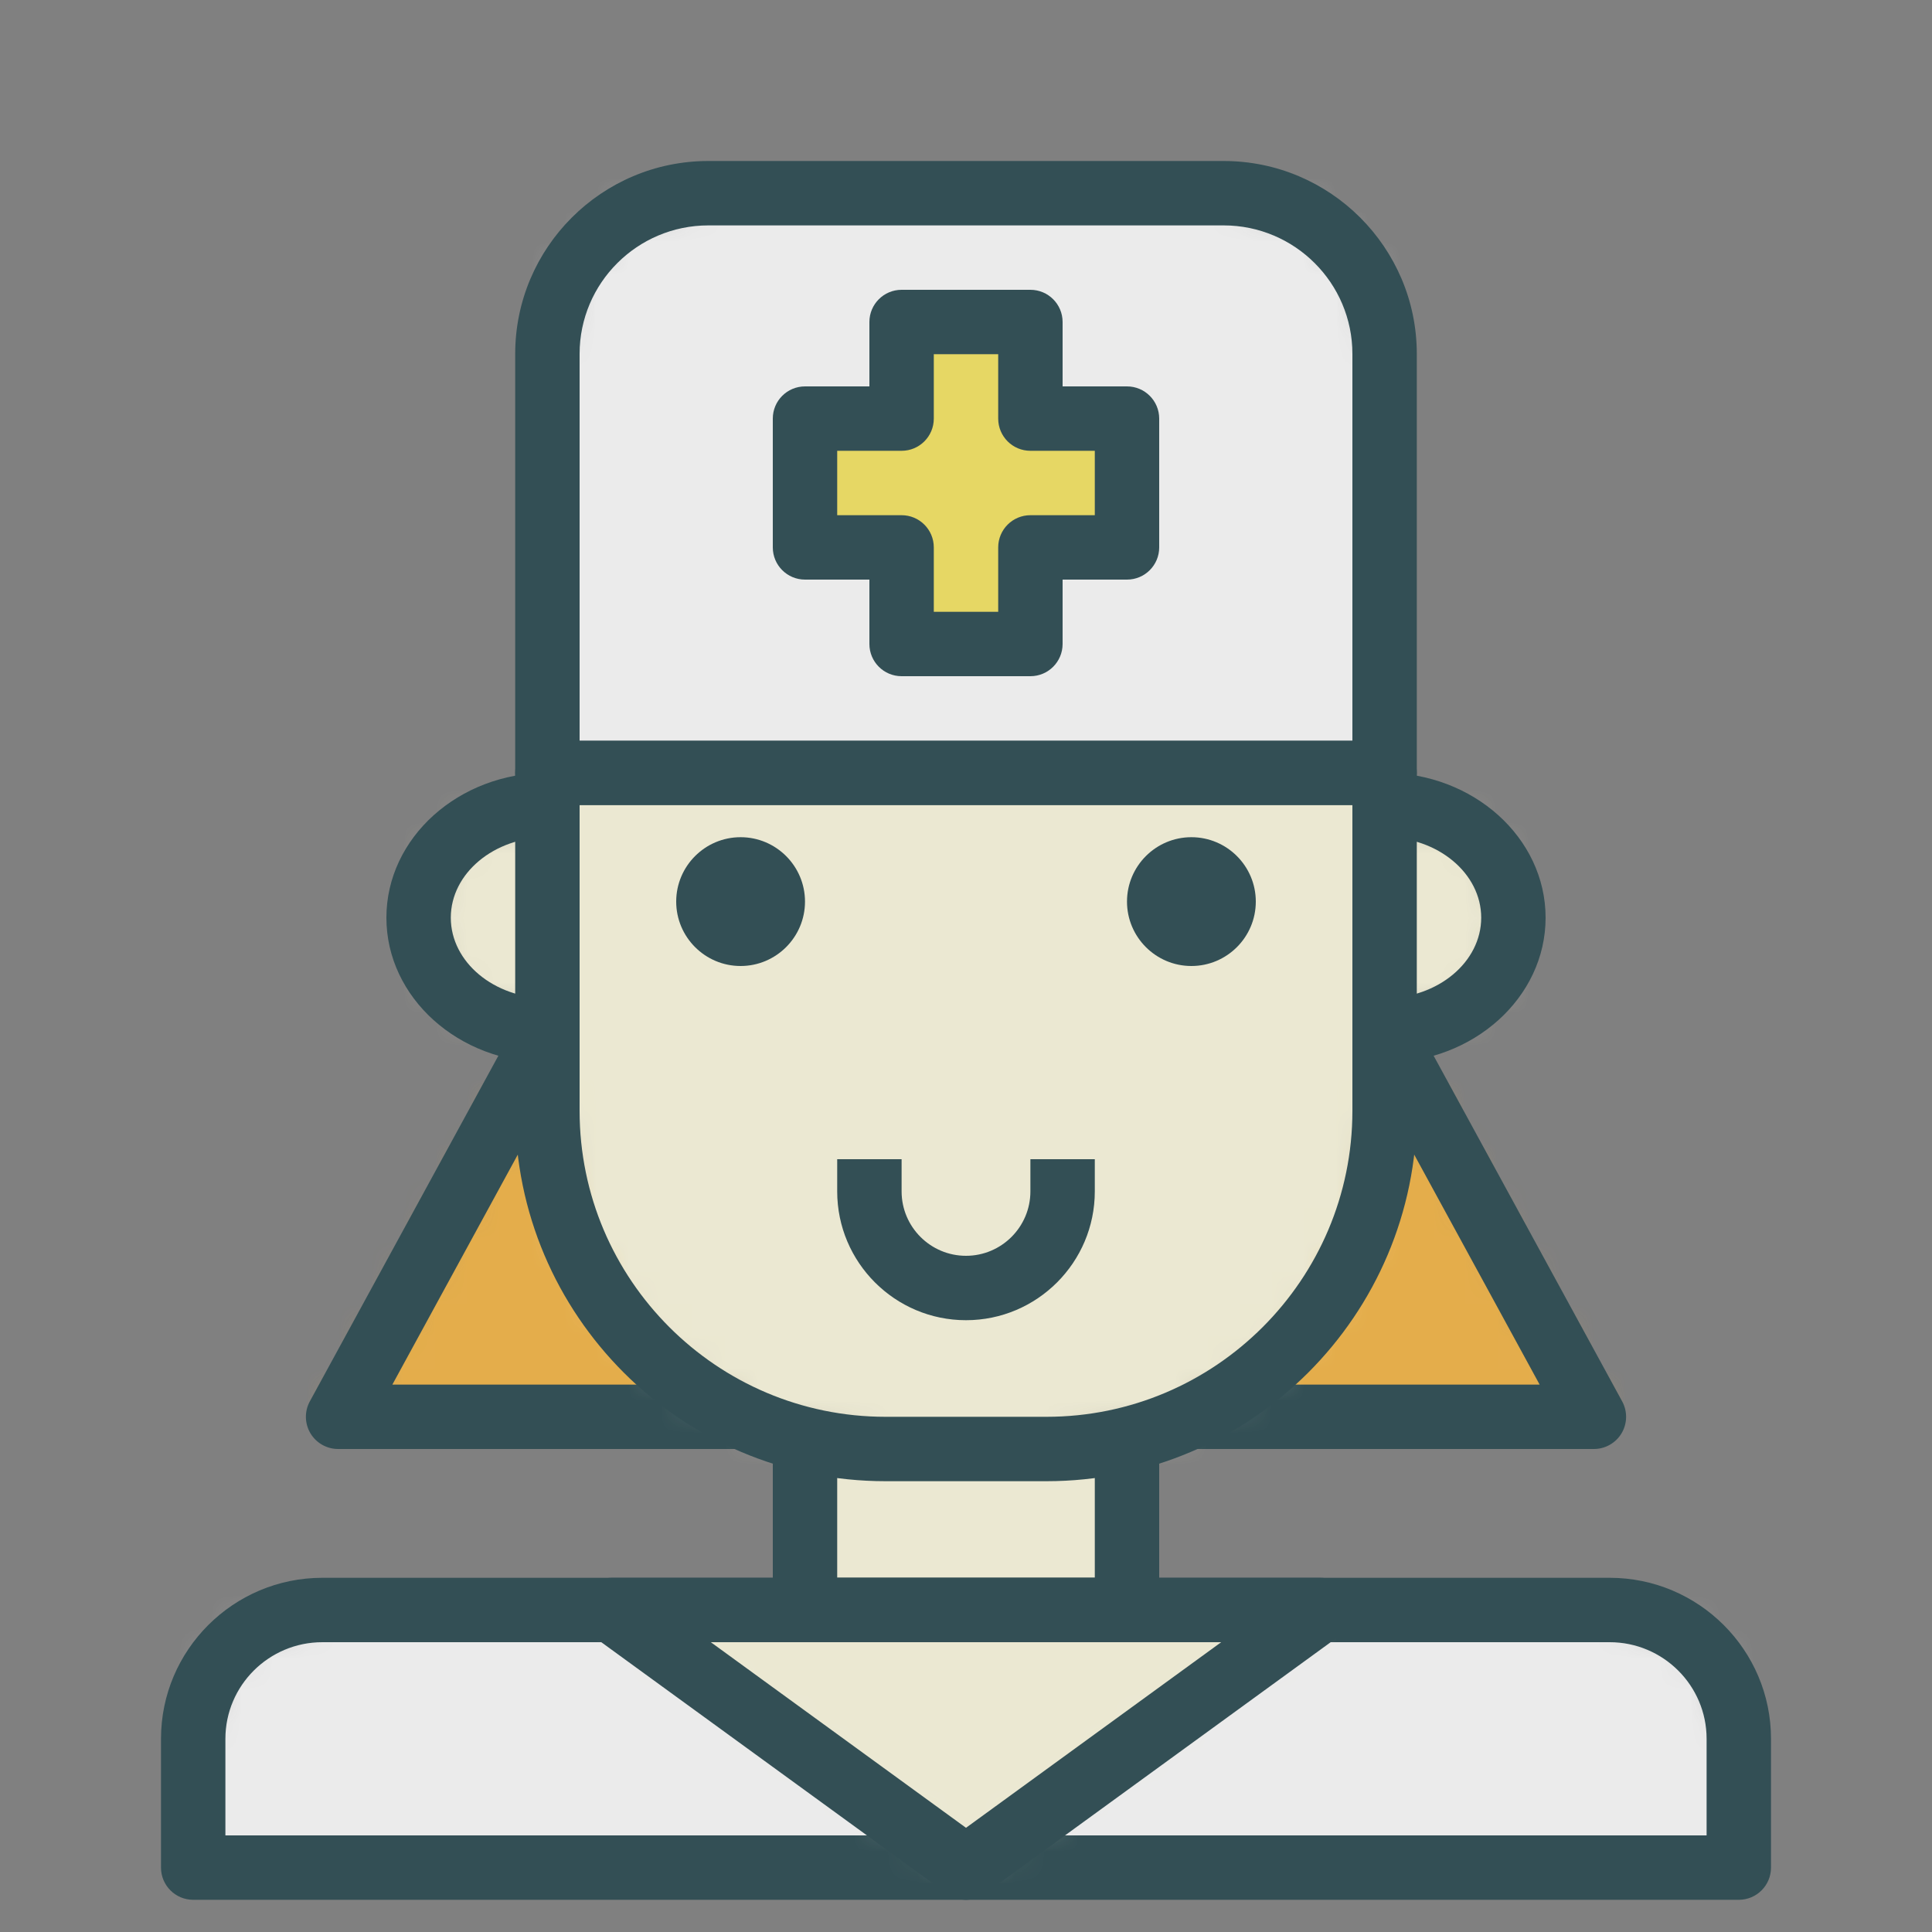 <?xml version="1.0" encoding="UTF-8" standalone="no"?>
<svg width="60px" height="60px" viewBox="0 0 60 60" version="1.1" xmlns="http://www.w3.org/2000/svg" xmlns:xlink="http://www.w3.org/1999/xlink" xmlns:sketch="http://www.bohemiancoding.com/sketch/ns">
    <rect x="0" y="0" width="60" height="60" fill="#808080" stroke="none"/>
    <!-- Generator: Sketch 3.4.4 (17249) - http://www.bohemiancoding.com/sketch -->
    <title>Nurse</title>
    <desc>Created with Sketch.</desc>
    <defs>
        <path id="path-1" d="M0,0 L908,0 L908,1505 L0,1505 L0,0 Z"></path>
        <path id="path-3" d="M0,0 L908,0 L908,1505 L0,1505 L0,0 Z"></path>
        <path id="path-5" d="M0,0 L908,0 L908,1505 L0,1505 L0,0 Z"></path>
        <path id="path-7" d="M0,0 L908,0 L908,1505 L0,1505 L0,0 Z"></path>
        <path id="path-9" d="M0,0 L908,0 L908,1505 L0,1505 L0,0 Z"></path>
        <path id="path-11" d="M0,0 L908,0 L908,1505 L0,1505 L0,0 Z"></path>
        <path id="path-13" d="M0,0 L908,0 L908,1505 L0,1505 L0,0 Z"></path>
        <path id="path-15" d="M0,0 L908,0 L908,1505 L0,1505 L0,0 Z"></path>
        <path id="path-17" d="M0,0 L908,0 L908,1505 L0,1505 L0,0 Z"></path>
        <path id="path-19" d="M0,0 L908,0 L908,1505 L0,1505 L0,0 Z"></path>
        <path id="path-21" d="M0,0 L908,0 L908,1505 L0,1505 L0,0 Z"></path>
        <path id="path-23" d="M0,0 L908,0 L908,1505 L0,1505 L0,0 Z"></path>
        <path id="path-25" d="M0,0 L908,0 L908,1505 L0,1505 L0,0 Z"></path>
        <path id="path-27" d="M0,0 L908,0 L908,1505 L0,1505 L0,0 Z"></path>
        <path id="path-29" d="M0,0 L908,0 L908,1505 L0,1505 L0,0 Z"></path>
        <path id="path-31" d="M0,0 L908,0 L908,1505 L0,1505 L0,0 Z"></path>
        <path id="path-33" d="M0,0 L908,0 L908,1505 L0,1505 L0,0 Z"></path>
        <path id="path-35" d="M0,0 L908,0 L908,1505 L0,1505 L0,0 Z"></path>
        <path id="path-37" d="M0,0 L908,0 L908,1505 L0,1505 L0,0 Z"></path>
        <path id="path-39" d="M0,0 L908,0 L908,1505 L0,1505 L0,0 Z"></path>
        <path id="path-41" d="M0,0 L908,0 L908,1505 L0,1505 L0,0 Z"></path>
        <path id="path-43" d="M0,0 L908,0 L908,1505 L0,1505 L0,0 Z"></path>
        <path id="path-45" d="M0,0 L908,0 L908,1505 L0,1505 L0,0 Z"></path>
        <path id="path-47" d="M0,0 L908,0 L908,1505 L0,1505 L0,0 Z"></path>
        <path id="path-49" d="M0,0 L908,0 L908,1505 L0,1505 L0,0 Z"></path>
        <path id="path-51" d="M0,0 L908,0 L908,1505 L0,1505 L0,0 Z"></path>
        <path id="path-53" d="M0,0 L908,0 L908,1505 L0,1505 L0,0 Z"></path>
        <path id="path-55" d="M0,0 L908,0 L908,1505 L0,1505 L0,0 Z"></path>
        <path id="path-57" d="M0,0 L908,0 L908,1505 L0,1505 L0,0 Z"></path>
        <path id="path-59" d="M0,0 L908,0 L908,1505 L0,1505 L0,0 Z"></path>
        <path id="path-61" d="M0,0 L908,0 L908,1505 L0,1505 L0,0 Z"></path>
        <path id="path-63" d="M0,0 L908,0 L908,1505 L0,1505 L0,0 Z"></path>
        <path id="path-65" d="M0,0 L908,0 L908,1505 L0,1505 L0,0 Z"></path>
        <path id="path-67" d="M0,0 L908,0 L908,1505 L0,1505 L0,0 Z"></path>
        <path id="path-69" d="M0,0 L908,0 L908,1505 L0,1505 L0,0 Z"></path>
        <path id="path-71" d="M0,0 L908,0 L908,1505 L0,1505 L0,0 Z"></path>
        <path id="path-73" d="M0,0 L908,0 L908,1505 L0,1505 L0,0 Z"></path>
        <path id="path-75" d="M0,0 L908,0 L908,1505 L0,1505 L0,0 Z"></path>
        <path id="path-77" d="M0,0 L908,0 L908,1505 L0,1505 L0,0 Z"></path>
        <path id="path-79" d="M0,0 L908,0 L908,1505 L0,1505 L0,0 Z"></path>
        <path id="path-81" d="M0,0 L908,0 L908,1505 L0,1505 L0,0 Z"></path>
        <path id="path-83" d="M0,0 L908,0 L908,1505 L0,1505 L0,0 Z"></path>
        <path id="path-85" d="M0,0 L908,0 L908,1505 L0,1505 L0,0 Z"></path>
        <path id="path-87" d="M0,0 L908,0 L908,1505 L0,1505 L0,0 Z"></path>
        <path id="path-89" d="M0,0 L908,0 L908,1505 L0,1505 L0,0 Z"></path>
        <path id="path-91" d="M0,0 L908,0 L908,1505 L0,1505 L0,0 Z"></path>
        <path id="path-93" d="M0,0 L908,0 L908,1505 L0,1505 L0,0 Z"></path>
        <path id="path-95" d="M0,0 L908,0 L908,1505 L0,1505 L0,0 Z"></path>
        <path id="path-97" d="M0,0 L908,0 L908,1505 L0,1505 L0,0 Z"></path>
        <path id="path-99" d="M0,0 L908,0 L908,1505 L0,1505 L0,0 Z"></path>
        <path id="path-101" d="M0,0 L908,0 L908,1505 L0,1505 L0,0 Z"></path>
        <path id="path-103" d="M0,0 L908,0 L908,1505 L0,1505 L0,0 Z"></path>
        <path id="path-105" d="M0,0 L908,0 L908,1505 L0,1505 L0,0 Z"></path>
        <path id="path-107" d="M0,0 L908,0 L908,1505 L0,1505 L0,0 Z"></path>
        <path id="path-109" d="M0,0 L908,0 L908,1505 L0,1505 L0,0 Z"></path>
        <path id="path-111" d="M0,0 L908,0 L908,1505 L0,1505 L0,0 Z"></path>
        <path id="path-113" d="M0,0 L908,0 L908,1505 L0,1505 L0,0 Z"></path>
        <path id="path-115" d="M0,0 L908,0 L908,1505 L0,1505 L0,0 Z"></path>
        <path id="path-117" d="M0,0 L908,0 L908,1505 L0,1505 L0,0 Z"></path>
        <path id="path-119" d="M0,0 L908,0 L908,1505 L0,1505 L0,0 Z"></path>
        <path id="path-121" d="M0,0 L908,0 L908,1505 L0,1505 L0,0 Z"></path>
        <path id="path-123" d="M0,0 L908,0 L908,1505 L0,1505 L0,0 Z"></path>
        <path id="path-125" d="M0,0 L908,0 L908,1505 L0,1505 L0,0 Z"></path>
        <path id="path-127" d="M0,0 L908,0 L908,1505 L0,1505 L0,0 Z"></path>
        <path id="path-129" d="M0,0 L908,0 L908,1505 L0,1505 L0,0 Z"></path>
        <path id="path-131" d="M0,0 L908,0 L908,1505 L0,1505 L0,0 Z"></path>
        <path id="path-133" d="M0,0 L908,0 L908,1505 L0,1505 L0,0 Z"></path>
        <path id="path-135" d="M0,0 L908,0 L908,1505 L0,1505 L0,0 Z"></path>
        <path id="path-137" d="M0,0 L908,0 L908,1505 L0,1505 L0,0 Z"></path>
        <path id="path-139" d="M0.5,11 L13,11 L6.5,0 L0.5,11 Z"></path>
        <path id="path-141" d="M0,7 C2.209,7 4,5.433 4,3.5 L4,3.5 C4,1.567 2.209,0 0,0 L0,0 L0,7 Z"></path>
        <path id="path-143" d="M0,3.5 C0,5.433 1.791,7 4,7 L4,7 L4,0 C1.791,0 0,1.567 0,3.5 L0,3.5 Z"></path>
        <path id="path-145" d="M0,5 L10,5 L10,0 L0,0 L0,5 Z"></path>
        <path id="path-147" d="M0,11 L12.5,11 L6.5,0 L0,11 Z"></path>
        <path id="path-149" d="M0,0 L0,10.5 C0,16.3 4.701,21 10.501,21 L10.501,21 L15.5,21 C21.292,21 26,16.299 26,10.5 L26,10.5 L26,0 L0,0 Z"></path>
        <path id="path-151" d="M4.01,0 C1.794,0 0,1.791 0,4 L0,4 L0,8 L48,8 L48,4 C48,1.796 46.205,0 43.99,0 L43.99,0 L4.01,0 Z"></path>
        <path id="path-153" d="M0,0 L11,8 L22,0 L0,0 Z"></path>
        <path id="path-155" d="M4.998,0 C2.24,0 0,2.234 0,4.99 L0,4.99 L0,18 L26,18 L26,4.99 C26,2.243 23.762,0 21.003,0 L21.003,0 L4.998,0 Z"></path>
        <path id="path-157" d="M3,0 L3,3 L0,3 L0,7 L3,7 L3,10 L7,10 L7,7 L10,7 L10,3 L7,3 L7,0 L3,0 Z"></path>
        <path id="path-159" d="M0,0 L908,0 L908,1505 L0,1505 L0,0 Z"></path>
        <path id="path-161" d="M0,0 L908,0 L908,1505 L0,1505 L0,0 Z"></path>
        <path id="path-163" d="M0,0 L908,0 L908,1505 L0,1505 L0,0 Z"></path>
        <path id="path-165" d="M0,0 L908,0 L908,1505 L0,1505 L0,0 Z"></path>
        <path id="path-167" d="M0,0 L908,0 L908,1505 L0,1505 L0,0 Z"></path>
        <path id="path-169" d="M0,0 L908,0 L908,1505 L0,1505 L0,0 Z"></path>
        <path id="path-171" d="M0,0 L908,0 L908,1505 L0,1505 L0,0 Z"></path>
        <path id="path-173" d="M0,0 L908,0 L908,1505 L0,1505 L0,0 Z"></path>
        <path id="path-175" d="M0,0 L908,0 L908,1505 L0,1505 L0,0 Z"></path>
        <path id="path-177" d="M0,0 L908,0 L908,1505 L0,1505 L0,0 Z"></path>
        <path id="path-179" d="M0,0 L908,0 L908,1505 L0,1505 L0,0 Z"></path>
        <path id="path-181" d="M0,0 L908,0 L908,1505 L0,1505 L0,0 Z"></path>
        <path id="path-183" d="M0,0 L908,0 L908,1505 L0,1505 L0,0 Z"></path>
    </defs>
    <g id="colored" stroke="none" stroke-width="1" fill="none" fill-rule="evenodd" sketch:type="MSPage">
        <g id="Page-1" sketch:type="MSLayerGroup" transform="translate(-124, -1201)">
            <g id="Group-20">
                <mask id="mask-2" sketch:name="Clip 17" fill="white">
                    <use xlink:href="#path-1"></use>
                </mask>
                <g id="Clip-17"></g>
            </g>
            <g id="Group-29"></g>
            <g id="Group-38">
                <mask id="mask-4" sketch:name="Clip 36" fill="white">
                    <use xlink:href="#path-3"></use>
                </mask>
                <g id="Clip-36"></g>
            </g>
            <g id="Group-50">
                <mask id="mask-6" sketch:name="Clip 45" fill="white">
                    <use xlink:href="#path-5"></use>
                </mask>
                <g id="Clip-45"></g>
            </g>
            <g id="Group-66">
                <mask id="mask-8" sketch:name="Clip 64" fill="white">
                    <use xlink:href="#path-7"></use>
                </mask>
                <g id="Clip-64"></g>
            </g>
            <g id="Group-94">
                <mask id="mask-10" sketch:name="Clip 91" fill="white">
                    <use xlink:href="#path-9"></use>
                </mask>
                <g id="Clip-91"></g>
            </g>
            <g id="Group-118">
                <mask id="mask-12" sketch:name="Clip 114" fill="white">
                    <use xlink:href="#path-11"></use>
                </mask>
                <g id="Clip-114"></g>
            </g>
            <g id="Group-143">
                <mask id="mask-14" sketch:name="Clip 140" fill="white">
                    <use xlink:href="#path-13"></use>
                </mask>
                <g id="Clip-140"></g>
            </g>
            <g id="Group-157"></g>
            <g id="Group-166">
                <mask id="mask-16" sketch:name="Clip 164" fill="white">
                    <use xlink:href="#path-15"></use>
                </mask>
                <g id="Clip-164"></g>
            </g>
            <g id="Group-178">
                <mask id="mask-18" sketch:name="Clip 173" fill="white">
                    <use xlink:href="#path-17"></use>
                </mask>
                <g id="Clip-173"></g>
            </g>
            <g id="Group-197">
                <mask id="mask-20" sketch:name="Clip 195" fill="white">
                    <use xlink:href="#path-19"></use>
                </mask>
                <g id="Clip-195"></g>
            </g>
            <g id="Group-206">
                <mask id="mask-22" sketch:name="Clip 204" fill="white">
                    <use xlink:href="#path-21"></use>
                </mask>
                <g id="Clip-204"></g>
            </g>
            <g id="Group-215">
                <mask id="mask-24" sketch:name="Clip 213" fill="white">
                    <use xlink:href="#path-23"></use>
                </mask>
                <g id="Clip-213"></g>
            </g>
            <g id="Group-224"></g>
            <g id="Group-250">
                <mask id="mask-26" sketch:name="Clip 249" fill="white">
                    <use xlink:href="#path-25"></use>
                </mask>
                <g id="Clip-249"></g>
            </g>
            <g id="Group-258">
                <mask id="mask-28" sketch:name="Clip 257" fill="white">
                    <use xlink:href="#path-27"></use>
                </mask>
                <g id="Clip-257"></g>
            </g>
            <g id="Group-266">
                <mask id="mask-30" sketch:name="Clip 265" fill="white">
                    <use xlink:href="#path-29"></use>
                </mask>
                <g id="Clip-265"></g>
            </g>
            <g id="Group-274"></g>
            <g id="Group-310">
                <mask id="mask-32" sketch:name="Clip 303" fill="white">
                    <use xlink:href="#path-31"></use>
                </mask>
                <g id="Clip-303"></g>
            </g>
            <g id="Group-323">
                <mask id="mask-34" sketch:name="Clip 321" fill="white">
                    <use xlink:href="#path-33"></use>
                </mask>
                <g id="Clip-321"></g>
            </g>
            <g id="Group-336">
                <mask id="mask-36" sketch:name="Clip 335" fill="white">
                    <use xlink:href="#path-35"></use>
                </mask>
                <g id="Clip-335"></g>
            </g>
            <g id="Group-359">
                <mask id="mask-38" sketch:name="Clip 358" fill="white">
                    <use xlink:href="#path-37"></use>
                </mask>
                <g id="Clip-358"></g>
            </g>
            <g id="Group-367">
                <mask id="mask-40" sketch:name="Clip 366" fill="white">
                    <use xlink:href="#path-39"></use>
                </mask>
                <g id="Clip-366"></g>
            </g>
            <g id="Group-380"></g>
            <g id="Group-418"></g>
            <g id="Group-438">
                <mask id="mask-42" sketch:name="Clip 434" fill="white">
                    <use xlink:href="#path-41"></use>
                </mask>
                <g id="Clip-434"></g>
            </g>
            <g id="Group-461">
                <mask id="mask-44" sketch:name="Clip 455" fill="white">
                    <use xlink:href="#path-43"></use>
                </mask>
                <g id="Clip-455"></g>
            </g>
            <g id="Group-472">
                <mask id="mask-46" sketch:name="Clip 468" fill="white">
                    <use xlink:href="#path-45"></use>
                </mask>
                <g id="Clip-468"></g>
            </g>
            <g id="Group-485">
                <mask id="mask-48" sketch:name="Clip 479" fill="white">
                    <use xlink:href="#path-47"></use>
                </mask>
                <g id="Clip-479"></g>
            </g>
            <g id="Group-497">
                <mask id="mask-50" sketch:name="Clip 492" fill="white">
                    <use xlink:href="#path-49"></use>
                </mask>
                <g id="Clip-492"></g>
            </g>
            <g id="Group-506">
                <mask id="mask-52" sketch:name="Clip 504" fill="white">
                    <use xlink:href="#path-51"></use>
                </mask>
                <g id="Clip-504"></g>
            </g>
            <g id="Group-522"></g>
            <g id="Group-560"></g>
            <g id="Group-589">
                <mask id="mask-54" sketch:name="Clip 588" fill="white">
                    <use xlink:href="#path-53"></use>
                </mask>
                <g id="Clip-588"></g>
            </g>
            <g id="Group-677">
                <mask id="mask-56" sketch:name="Clip 674" fill="white">
                    <use xlink:href="#path-55"></use>
                </mask>
                <g id="Clip-674"></g>
            </g>
            <g id="Group-685"></g>
            <g id="Group-694"></g>
            <g id="Group-714">
                <mask id="mask-58" sketch:name="Clip 711" fill="white">
                    <use xlink:href="#path-57"></use>
                </mask>
                <g id="Clip-711"></g>
            </g>
            <g id="Group-856">
                <mask id="mask-60" sketch:name="Clip 853" fill="white">
                    <use xlink:href="#path-59"></use>
                </mask>
                <g id="Clip-853"></g>
            </g>
            <g id="Group-928">
                <mask id="mask-62" sketch:name="Clip 926" fill="white">
                    <use xlink:href="#path-61"></use>
                </mask>
                <g id="Clip-926"></g>
            </g>
            <g id="Group-943">
                <mask id="mask-64" sketch:name="Clip 940" fill="white">
                    <use xlink:href="#path-63"></use>
                </mask>
                <g id="Clip-940"></g>
            </g>
            <g id="Group-1060">
                <mask id="mask-66" sketch:name="Clip 1056" fill="white">
                    <use xlink:href="#path-65"></use>
                </mask>
                <g id="Clip-1056"></g>
            </g>
            <g id="Group-1176">
                <mask id="mask-68" sketch:name="Clip 1173" fill="white">
                    <use xlink:href="#path-67"></use>
                </mask>
                <g id="Clip-1173"></g>
            </g>
            <g id="Group-1189">
                <mask id="mask-70" sketch:name="Clip 1188" fill="white">
                    <use xlink:href="#path-69"></use>
                </mask>
                <g id="Clip-1188"></g>
            </g>
            <g id="Group-1197"></g>
            <g id="Group-1212">
                <mask id="mask-72" sketch:name="Clip 1211" fill="white">
                    <use xlink:href="#path-71"></use>
                </mask>
                <g id="Clip-1211"></g>
            </g>
            <g id="Group-1260">
                <mask id="mask-74" sketch:name="Clip 1259" fill="white">
                    <use xlink:href="#path-73"></use>
                </mask>
                <g id="Clip-1259"></g>
            </g>
            <g id="Group-1301">
                <mask id="mask-76" sketch:name="Clip 1300" fill="white">
                    <use xlink:href="#path-75"></use>
                </mask>
                <g id="Clip-1300"></g>
            </g>
            <g id="Group-1482">
                <mask id="mask-78" sketch:name="Clip 1481" fill="white">
                    <use xlink:href="#path-77"></use>
                </mask>
                <g id="Clip-1481"></g>
            </g>
            <g id="Group-1490">
                <mask id="mask-80" sketch:name="Clip 1489" fill="white">
                    <use xlink:href="#path-79"></use>
                </mask>
                <g id="Clip-1489"></g>
            </g>
            <g id="Group-1510">
                <mask id="mask-82" sketch:name="Clip 1507" fill="white">
                    <use xlink:href="#path-81"></use>
                </mask>
                <g id="Clip-1507"></g>
            </g>
            <g id="Group-1535">
                <mask id="mask-84" sketch:name="Clip 1533" fill="white">
                    <use xlink:href="#path-83"></use>
                </mask>
                <g id="Clip-1533"></g>
            </g>
            <g id="Group-1559">
                <mask id="mask-86" sketch:name="Clip 1558" fill="white">
                    <use xlink:href="#path-85"></use>
                </mask>
                <g id="Clip-1558"></g>
            </g>
            <g id="Group-1578">
                <mask id="mask-88" sketch:name="Clip 1576" fill="white">
                    <use xlink:href="#path-87"></use>
                </mask>
                <g id="Clip-1576"></g>
            </g>
            <g id="Group-1643"></g>
            <g id="Group-1672">
                <mask id="mask-90" sketch:name="Clip 1670" fill="white">
                    <use xlink:href="#path-89"></use>
                </mask>
                <g id="Clip-1670"></g>
            </g>
            <g id="Group-1697">
                <mask id="mask-92" sketch:name="Clip 1695" fill="white">
                    <use xlink:href="#path-91"></use>
                </mask>
                <g id="Clip-1695"></g>
            </g>
            <g id="Group-1759">
                <mask id="mask-94" sketch:name="Clip 1757" fill="white">
                    <use xlink:href="#path-93"></use>
                </mask>
                <g id="Clip-1757"></g>
            </g>
            <g id="Group-1828">
                <mask id="mask-96" sketch:name="Clip 1823" fill="white">
                    <use xlink:href="#path-95"></use>
                </mask>
                <g id="Clip-1823"></g>
            </g>
            <g id="Group-1854">
                <mask id="mask-98" sketch:name="Clip 1850" fill="white">
                    <use xlink:href="#path-97"></use>
                </mask>
                <g id="Clip-1850"></g>
            </g>
            <g id="Group-1911">
                <mask id="mask-100" sketch:name="Clip 1909" fill="white">
                    <use xlink:href="#path-99"></use>
                </mask>
                <g id="Clip-1909"></g>
            </g>
            <g id="Group-1966">
                <mask id="mask-102" sketch:name="Clip 1965" fill="white">
                    <use xlink:href="#path-101"></use>
                </mask>
                <g id="Clip-1965"></g>
            </g>
            <g id="Group-1974"></g>
            <g id="Group-1991"></g>
            <g id="Group-1999">
                <mask id="mask-104" sketch:name="Clip 1998" fill="white">
                    <use xlink:href="#path-103"></use>
                </mask>
                <g id="Clip-1998"></g>
            </g>
            <g id="Group-2038">
                <mask id="mask-106" sketch:name="Clip 2036" fill="white">
                    <use xlink:href="#path-105"></use>
                </mask>
                <g id="Clip-2036"></g>
            </g>
            <g id="Group-2056"></g>
            <g id="Group-2064">
                <mask id="mask-108" sketch:name="Clip 2063" fill="white">
                    <use xlink:href="#path-107"></use>
                </mask>
                <g id="Clip-2063"></g>
            </g>
            <g id="Group-2089">
                <mask id="mask-110" sketch:name="Clip 2086" fill="white">
                    <use xlink:href="#path-109"></use>
                </mask>
                <g id="Clip-2086"></g>
            </g>
            <g id="Group-2105">
                <mask id="mask-112" sketch:name="Clip 2103" fill="white">
                    <use xlink:href="#path-111"></use>
                </mask>
                <g id="Clip-2103"></g>
            </g>
            <g id="Group-2149">
                <mask id="mask-114" sketch:name="Clip 2147" fill="white">
                    <use xlink:href="#path-113"></use>
                </mask>
                <g id="Clip-2147"></g>
            </g>
            <g id="Group-2202">
                <mask id="mask-116" sketch:name="Clip 2199" fill="white">
                    <use xlink:href="#path-115"></use>
                </mask>
                <g id="Clip-2199"></g>
            </g>
            <g id="Group-2209"></g>
            <g id="Group-2284">
                <mask id="mask-118" sketch:name="Clip 2281" fill="white">
                    <use xlink:href="#path-117"></use>
                </mask>
                <g id="Clip-2281"></g>
            </g>
            <g id="Group-2304">
                <mask id="mask-120" sketch:name="Clip 2301" fill="white">
                    <use xlink:href="#path-119"></use>
                </mask>
                <g id="Clip-2301"></g>
            </g>
            <g id="Group-2421">
                <mask id="mask-122" sketch:name="Clip 2416" fill="white">
                    <use xlink:href="#path-121"></use>
                </mask>
                <g id="Clip-2416"></g>
            </g>
            <g id="Group-2441">
                <mask id="mask-124" sketch:name="Clip 2438" fill="white">
                    <use xlink:href="#path-123"></use>
                </mask>
                <g id="Clip-2438"></g>
            </g>
            <g id="Group-2462">
                <mask id="mask-126" sketch:name="Clip 2458" fill="white">
                    <use xlink:href="#path-125"></use>
                </mask>
                <g id="Clip-2458"></g>
            </g>
            <g id="Group-2483">
                <mask id="mask-128" sketch:name="Clip 2479" fill="white">
                    <use xlink:href="#path-127"></use>
                </mask>
                <g id="Clip-2479"></g>
            </g>
            <g id="Group-2515">
                <mask id="mask-130" sketch:name="Clip 2513" fill="white">
                    <use xlink:href="#path-129"></use>
                </mask>
                <g id="Clip-2513"></g>
            </g>
            <g id="Group-2526">
                <mask id="mask-132" sketch:name="Clip 2522" fill="white">
                    <use xlink:href="#path-131"></use>
                </mask>
                <g id="Clip-2522"></g>
            </g>
            <g id="Group-2550">
                <mask id="mask-134" sketch:name="Clip 2548" fill="white">
                    <use xlink:href="#path-133"></use>
                </mask>
                <g id="Clip-2548"></g>
            </g>
            <g id="Group-2676">
                <mask id="mask-136" sketch:name="Clip 2672" fill="white">
                    <use xlink:href="#path-135"></use>
                </mask>
                <g id="Clip-2672"></g>
            </g>
            <g id="Group-2694"></g>
            <g id="Group-2752"></g>
            <g id="Group-2786">
                <mask id="mask-138" sketch:name="Clip 2784" fill="white">
                    <use xlink:href="#path-137"></use>
                </mask>
                <g id="Clip-2784"></g>
            </g>
            <g id="Group-2820" transform="translate(134, 1234)">
                <mask id="mask-140" sketch:name="Clip 2819" fill="white">
                    <use xlink:href="#path-139"></use>
                </mask>
                <g id="Clip-2819"></g>
                <path d="M-4.5,-5 L18,-5 L18,16 L-4.5,16 L-4.5,-5 Z" id="Fill-2818" fill="#E4AD4B" sketch:type="MSShapeGroup" mask="url(#mask-140)"></path>
            </g>
            <path d="M147,1246 L134.5,1246 C134.147,1246 133.82,1245.813 133.64,1245.511 C133.46,1245.207 133.453,1244.831 133.622,1244.521 L139.622,1233.521 C139.887,1233.037 140.493,1232.857 140.979,1233.122 C141.464,1233.387 141.643,1233.994 141.378,1234.479 L136.185,1244 L147,1244 C147.552,1244 148,1244.447 148,1245 C148,1245.553 147.552,1246 147,1246" id="Fill-2821" fill="#334F55" sketch:type="MSShapeGroup"></path>
            <g id="Group-2825" transform="translate(167, 1226)">
                <mask id="mask-142" sketch:name="Clip 2824" fill="white">
                    <use xlink:href="#path-141"></use>
                </mask>
                <g id="Clip-2824"></g>
                <path d="M-5,-5 L9,-5 L9,12 L-5,12 L-5,-5 Z" id="Fill-2823" fill="#EBE8D2" sketch:type="MSShapeGroup" mask="url(#mask-142)"></path>
            </g>
            <path d="M167,1234 L166,1234 L166,1232 L167,1232 C168.654,1232 170,1230.879 170,1229.5 C170,1228.121 168.654,1227 167,1227 L166,1227 L166,1225 L167,1225 C169.757,1225 172,1227.019 172,1229.5 C172,1231.981 169.757,1234 167,1234" id="Fill-2826" fill="#334F55" sketch:type="MSShapeGroup"></path>
            <g id="Group-2830" transform="translate(137, 1226)">
                <mask id="mask-144" sketch:name="Clip 2829" fill="white">
                    <use xlink:href="#path-143"></use>
                </mask>
                <g id="Clip-2829"></g>
                <path d="M9,-5 L-5,-5 L-5,12 L9,12 L9,-5 Z" id="Fill-2828" fill="#EBE8D2" sketch:type="MSShapeGroup" mask="url(#mask-144)"></path>
            </g>
            <path d="M142,1234 L141,1234 C138.243,1234 136,1231.981 136,1229.5 C136,1227.019 138.243,1225 141,1225 L142,1225 L142,1227 L141,1227 C139.346,1227 138,1228.121 138,1229.5 C138,1230.879 139.346,1232 141,1232 L142,1232 L142,1234 Z" id="Fill-2831" fill="#334F55" sketch:type="MSShapeGroup"></path>
            <g id="Group-2835" transform="translate(149, 1246)">
                <mask id="mask-146" sketch:name="Clip 2834" fill="white">
                    <use xlink:href="#path-145"></use>
                </mask>
                <g id="Clip-2834"></g>
                <path d="M-5,-5 L15,-5 L15,10 L-5,10 L-5,-5 Z" id="Fill-2833" fill="#EBE8D2" sketch:type="MSShapeGroup" mask="url(#mask-146)"></path>
            </g>
            <path d="M159,1252 L149,1252 C148.448,1252 148,1251.553 148,1251 L148,1245 L150,1245 L150,1250 L158,1250 L158,1245 L160,1245 L160,1251 C160,1251.553 159.552,1252 159,1252" id="Fill-2836" fill="#334F55" sketch:type="MSShapeGroup"></path>
            <g id="Group-2840" transform="translate(161, 1234)">
                <mask id="mask-148" sketch:name="Clip 2839" fill="white">
                    <use xlink:href="#path-147"></use>
                </mask>
                <g id="Clip-2839"></g>
                <path d="M17.5,-5 L-5,-5 L-5,16 L17.5,16 L17.5,-5 Z" id="Fill-2838" fill="#E4AD4B" sketch:type="MSShapeGroup" mask="url(#mask-148)"></path>
            </g>
            <path d="M173.5,1246 L161,1246 C160.448,1246 160,1245.553 160,1245 C160,1244.447 160.448,1244 161,1244 L171.815,1244 L166.622,1234.479 C166.357,1233.994 166.536,1233.387 167.021,1233.122 C167.508,1232.857 168.113,1233.037 168.378,1233.521 L174.378,1244.521 C174.547,1244.831 174.54,1245.207 174.36,1245.511 C174.18,1245.813 173.853,1246 173.5,1246" id="Fill-2841" fill="#334F55" sketch:type="MSShapeGroup"></path>
            <g id="Group-2845" transform="translate(141, 1225)">
                <mask id="mask-150" sketch:name="Clip 2844" fill="white">
                    <use xlink:href="#path-149"></use>
                </mask>
                <g id="Clip-2844"></g>
                <path d="M-5,-5 L31,-5 L31,26 L-5,26 L-5,-5 Z" id="Fill-2843" fill="#EBE8D2" sketch:type="MSShapeGroup" mask="url(#mask-150)"></path>
            </g>
            <g id="Group-2852" transform="translate(140, 1224)" fill="#334F55" sketch:type="MSShapeGroup">
                <path d="M2,2 L2,11.5 C2,16.738 6.262,21 11.5,21 L16.5,21 C21.738,21 26,16.738 26,11.5 L26,2 L2,2 Z M16.5,23 L11.5,23 C5.159,23 0,17.841 0,11.5 L0,1 C0,0.447 0.448,0 1,0 L27,0 C27.552,0 28,0.447 28,1 L28,11.5 C28,17.841 22.841,23 16.5,23 L16.5,23 Z" id="Fill-2846"></path>
                <path d="M14,18 C11.794,18 10,16.206 10,14 L10,13 L12,13 L12,14 C12,15.103 12.897,16 14,16 C15.103,16 16,15.103 16,14 L16,13 L18,13 L18,14 C18,16.206 16.206,18 14,18" id="Fill-2848"></path>
                <path d="M7,7 C5.897,7 5,6.103 5,5 C5,3.897 5.897,3 7,3 C8.103,3 9,3.897 9,5 C9,6.103 8.103,7 7,7" id="Fill-2850"></path>
            </g>
            <g id="Group-2855" transform="translate(130, 1251)">
                <mask id="mask-152" sketch:name="Clip 2854" fill="white">
                    <use xlink:href="#path-151"></use>
                </mask>
                <g id="Clip-2854"></g>
                <path d="M-5,-5 L53,-5 L53,13 L-5,13 L-5,-5 Z" id="Fill-2853" fill="#EBEBEB" sketch:type="MSShapeGroup" mask="url(#mask-152)"></path>
            </g>
            <path d="M131,1258 L177,1258 L177,1255 C177,1253.346 175.65,1252 173.99,1252 L134.01,1252 C132.35,1252 131,1253.346 131,1255 L131,1258 Z M178,1260 L130,1260 C129.448,1260 129,1259.553 129,1259 L129,1255 C129,1252.243 131.248,1250 134.01,1250 L173.99,1250 C176.752,1250 179,1252.243 179,1255 L179,1259 C179,1259.553 178.552,1260 178,1260 L178,1260 Z" id="Fill-2856" fill="#334F55" sketch:type="MSShapeGroup"></path>
            <g id="Group-2860" transform="translate(143, 1251)">
                <mask id="mask-154" sketch:name="Clip 2859" fill="white">
                    <use xlink:href="#path-153"></use>
                </mask>
                <g id="Clip-2859"></g>
                <path d="M-5,13 L27,13 L27,-5 L-5,-5 L-5,13 Z" id="Fill-2858" fill="#EBE8D2" sketch:type="MSShapeGroup" mask="url(#mask-154)"></path>
            </g>
            <g id="Group-2865" transform="translate(142, 1227)" fill="#334F55" sketch:type="MSShapeGroup">
                <path d="M4.075,25 L12,30.764 L19.925,25 L4.075,25 Z M12,33 C11.793,33 11.587,32.937 11.411,32.809 L0.411,24.809 C0.061,24.554 -0.085,24.103 0.049,23.69 C0.183,23.279 0.567,23 1,23 L23,23 C23.433,23 23.817,23.279 23.951,23.69 C24.085,24.103 23.938,24.554 23.588,24.809 L12.588,32.809 C12.413,32.937 12.206,33 12,33 L12,33 Z" id="Fill-2861"></path>
                <path d="M19,4 C17.897,4 17,3.103 17,2 C17,0.897 17.897,0 19,0 C20.103,0 21,0.897 21,2 C21,3.103 20.103,4 19,4" id="Fill-2863"></path>
            </g>
            <g id="Group-2868" transform="translate(141, 1207)">
                <mask id="mask-156" sketch:name="Clip 2867" fill="white">
                    <use xlink:href="#path-155"></use>
                </mask>
                <g id="Clip-2867"></g>
                <path d="M-5,-5 L31,-5 L31,23 L-5,23 L-5,-5 Z" id="Fill-2866" fill="#EBEBEB" sketch:type="MSShapeGroup" mask="url(#mask-156)"></path>
            </g>
            <path d="M142,1224 L166,1224 L166,1211.99 C166,1209.79 164.207,1208 162.002,1208 L145.998,1208 C143.793,1208 142,1209.79 142,1211.99 L142,1224 Z M167,1226 L141,1226 C140.448,1226 140,1225.553 140,1225 L140,1211.99 C140,1208.687 142.69,1206 145.998,1206 L162.002,1206 C165.31,1206 168,1208.687 168,1211.99 L168,1225 C168,1225.553 167.552,1226 167,1226 L167,1226 Z" id="Fill-2869" fill="#334F55" sketch:type="MSShapeGroup"></path>
            <g id="Group-2873" transform="translate(149, 1211)">
                <mask id="mask-158" sketch:name="Clip 2872" fill="white">
                    <use xlink:href="#path-157"></use>
                </mask>
                <g id="Clip-2872"></g>
                <path d="M-5,-5 L15,-5 L15,15 L-5,15 L-5,-5 Z" id="Fill-2871" fill="#E6D764" sketch:type="MSShapeGroup" mask="url(#mask-158)"></path>
            </g>
            <path d="M153,1220 L155,1220 L155,1218 C155,1217.447 155.448,1217 156,1217 L158,1217 L158,1215 L156,1215 C155.448,1215 155,1214.553 155,1214 L155,1212 L153,1212 L153,1214 C153,1214.553 152.552,1215 152,1215 L150,1215 L150,1217 L152,1217 C152.552,1217 153,1217.447 153,1218 L153,1220 Z M156,1222 L152,1222 C151.448,1222 151,1221.553 151,1221 L151,1219 L149,1219 C148.448,1219 148,1218.553 148,1218 L148,1214 C148,1213.447 148.448,1213 149,1213 L151,1213 L151,1211 C151,1210.447 151.448,1210 152,1210 L156,1210 C156.552,1210 157,1210.447 157,1211 L157,1213 L159,1213 C159.552,1213 160,1213.447 160,1214 L160,1218 C160,1218.553 159.552,1219 159,1219 L157,1219 L157,1221 C157,1221.553 156.552,1222 156,1222 L156,1222 Z" id="Fill-2874" fill="#334F55" sketch:type="MSShapeGroup"></path>
            <g id="Group-2923"></g>
            <g id="Group-2951">
                <mask id="mask-160" sketch:name="Clip 2950" fill="white">
                    <use xlink:href="#path-159"></use>
                </mask>
                <g id="Clip-2950"></g>
            </g>
            <g id="Group-3028">
                <mask id="mask-162" sketch:name="Clip 3026" fill="white">
                    <use xlink:href="#path-161"></use>
                </mask>
                <g id="Clip-3026"></g>
            </g>
            <g id="Group-3064">
                <mask id="mask-164" sketch:name="Clip 3062" fill="white">
                    <use xlink:href="#path-163"></use>
                </mask>
                <g id="Clip-3062"></g>
            </g>
            <g id="Group-3082">
                <mask id="mask-166" sketch:name="Clip 3081" fill="white">
                    <use xlink:href="#path-165"></use>
                </mask>
                <g id="Clip-3081"></g>
            </g>
            <g id="Group-3099"></g>
            <g id="Group-3151">
                <mask id="mask-168" sketch:name="Clip 3149" fill="white">
                    <use xlink:href="#path-167"></use>
                </mask>
                <g id="Clip-3149"></g>
            </g>
            <g id="Group-3165"></g>
            <g id="Group-3192"></g>
            <g id="Group-3201"></g>
            <g id="Group-3270">
                <mask id="mask-170" sketch:name="Clip 3269" fill="white">
                    <use xlink:href="#path-169"></use>
                </mask>
                <g id="Clip-3269"></g>
            </g>
            <g id="Group-3277"></g>
            <g id="Group-3313">
                <mask id="mask-172" sketch:name="Clip 3311" fill="white">
                    <use xlink:href="#path-171"></use>
                </mask>
                <g id="Clip-3311"></g>
            </g>
            <g id="Group-3326"></g>
            <g id="Group-3346">
                <mask id="mask-174" sketch:name="Clip 3343" fill="white">
                    <use xlink:href="#path-173"></use>
                </mask>
                <g id="Clip-3343"></g>
            </g>
            <g id="Group-3369">
                <mask id="mask-176" sketch:name="Clip 3368" fill="white">
                    <use xlink:href="#path-175"></use>
                </mask>
                <g id="Clip-3368"></g>
            </g>
            <g id="Group-3380">
                <mask id="mask-178" sketch:name="Clip 3376" fill="white">
                    <use xlink:href="#path-177"></use>
                </mask>
                <g id="Clip-3376"></g>
            </g>
            <g id="Group-3423">
                <mask id="mask-180" sketch:name="Clip 3422" fill="white">
                    <use xlink:href="#path-179"></use>
                </mask>
                <g id="Clip-3422"></g>
            </g>
            <g id="Group-3435"></g>
            <g id="Group-3458">
                <mask id="mask-182" sketch:name="Clip 3457" fill="white">
                    <use xlink:href="#path-181"></use>
                </mask>
                <g id="Clip-3457"></g>
            </g>
            <g id="Group-3476">
                <mask id="mask-184" sketch:name="Clip 3475" fill="white">
                    <use xlink:href="#path-183"></use>
                </mask>
                <g id="Clip-3475"></g>
            </g>
            <g id="Group-3496"></g>
            <g id="Group-3503"></g>
            <g id="Group-3522"></g>
        </g>
        <g id="Characters_sliced" sketch:type="MSLayerGroup" transform="translate(-120, -1200)"></g>
    </g>
</svg>